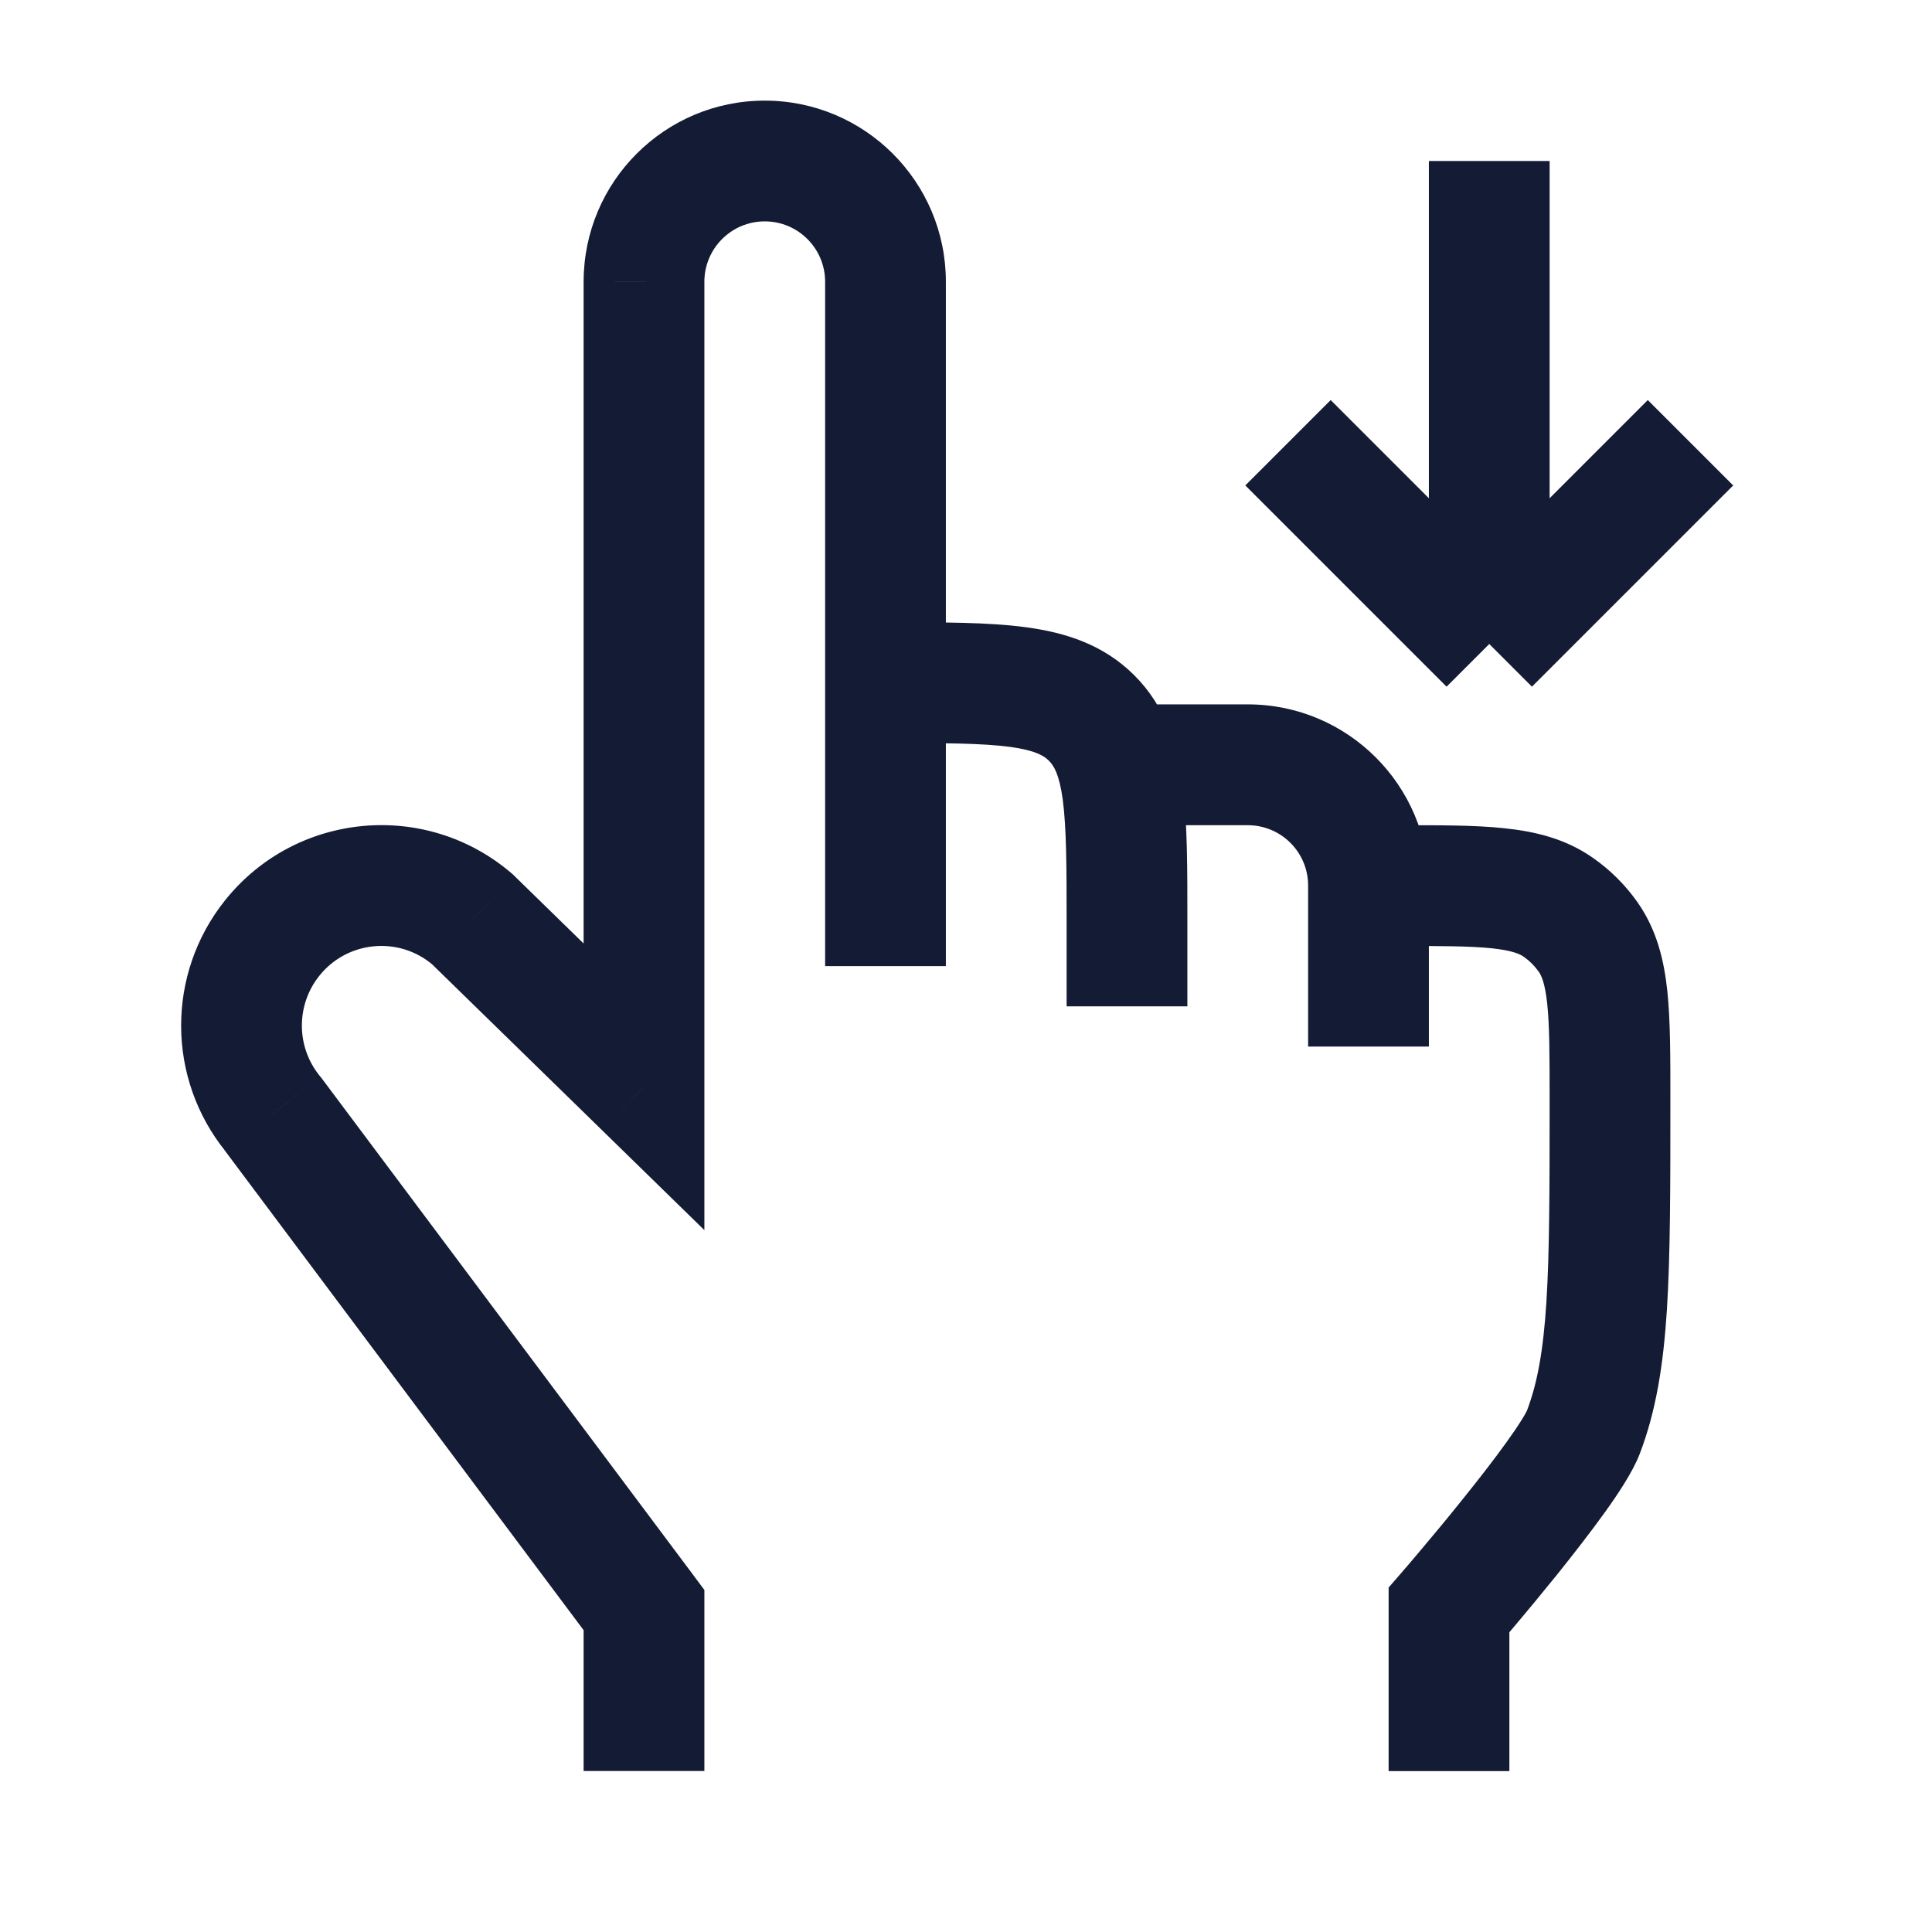 <svg width="24" height="24" viewBox="0 0 24 24" fill="none" xmlns="http://www.w3.org/2000/svg">
<path d="M8 13.501L7.476 14.037L8.75 15.281L8.75 13.501L8 13.501ZM8 3.5H7.25V3.501L8 3.5ZM19.669 17.793L18.968 17.524L19.669 17.793ZM18 20L17.433 19.51L17.25 19.721V20H18ZM8 20H8.75V19.751L8.601 19.551L8 20ZM5.868 11.419L6.392 10.883L6.375 10.866L6.357 10.85L5.868 11.419ZM3.389 13.837L3.99 13.387L3.981 13.376L3.971 13.364L3.389 13.837ZM3.381 11.653L2.795 11.185L2.795 11.185L3.381 11.653ZM19.728 11.64L19.114 12.07L19.114 12.07L19.728 11.64ZM19.36 11.272L19.79 10.658L19.79 10.658L19.36 11.272ZM13.561 8.919L14.091 8.389L14.091 8.389L13.561 8.919ZM13.25 11.48V12.501H14.75V11.48H13.25ZM16.25 11.001V13.001H17.75V11.001H16.25ZM8.75 13.501L8.75 3.5L7.25 3.501L7.25 13.501L8.75 13.501ZM9.5 2.75C9.914 2.75 10.25 3.086 10.25 3.5H11.75C11.75 2.258 10.742 1.25 9.5 1.25V2.75ZM8.75 3.5C8.75 3.086 9.086 2.75 9.5 2.75V1.25C8.257 1.25 7.25 2.258 7.25 3.5H8.75ZM19.25 13.667C19.25 14.764 19.249 15.551 19.21 16.173C19.171 16.789 19.095 17.192 18.968 17.524L20.369 18.061C20.573 17.528 20.663 16.955 20.707 16.268C20.75 15.587 20.75 14.745 20.75 13.667H19.25ZM18.968 17.524C18.97 17.519 18.956 17.553 18.904 17.636C18.858 17.711 18.795 17.804 18.717 17.912C18.563 18.127 18.37 18.375 18.177 18.615C17.986 18.854 17.799 19.078 17.66 19.243C17.59 19.325 17.533 19.392 17.494 19.439C17.474 19.462 17.458 19.48 17.448 19.492C17.443 19.498 17.439 19.503 17.436 19.506C17.435 19.507 17.434 19.508 17.433 19.509C17.433 19.509 17.433 19.509 17.433 19.509C17.433 19.51 17.433 19.51 17.433 19.51C17.433 19.51 17.433 19.51 17.433 19.51C17.433 19.51 17.433 19.51 18 20C18.567 20.491 18.567 20.491 18.567 20.491C18.567 20.491 18.567 20.491 18.567 20.491C18.567 20.491 18.567 20.491 18.567 20.491C18.567 20.491 18.568 20.49 18.568 20.49C18.569 20.489 18.57 20.488 18.572 20.486C18.575 20.482 18.579 20.477 18.585 20.471C18.596 20.457 18.612 20.438 18.633 20.414C18.675 20.365 18.735 20.295 18.807 20.209C18.951 20.039 19.145 19.805 19.347 19.555C19.547 19.305 19.759 19.033 19.936 18.787C20.094 18.566 20.281 18.29 20.369 18.061L18.968 17.524ZM17.25 20V22.001H18.75V20H17.25ZM7.25 20V22H8.75V20H7.25ZM8.524 12.964L6.392 10.883L5.344 11.956L7.476 14.037L8.524 12.964ZM2.788 14.286L7.399 20.45L8.601 19.551L3.99 13.387L2.788 14.286ZM2.795 11.185C2.064 12.1 2.069 13.4 2.807 14.309L3.971 13.364C3.678 13.003 3.676 12.485 3.967 12.121L2.795 11.185ZM6.357 10.85C5.288 9.933 3.674 10.085 2.795 11.185L3.967 12.121C4.316 11.685 4.956 11.625 5.38 11.989L6.357 10.85ZM10.25 3.5V8.48H11.75V3.5H10.25ZM10.25 8.48V12.001H11.75V8.48H10.25ZM14 10.251H15.5V8.75H14V10.251ZM17.333 10.251H17V11.751H17.333V10.251ZM15.5 10.251C15.914 10.251 16.25 10.586 16.25 11.001H17.75C17.75 9.758 16.743 8.75 15.5 8.75V10.251ZM20.75 13.667C20.75 13.137 20.751 12.681 20.712 12.31C20.671 11.927 20.581 11.55 20.343 11.21L19.114 12.07C19.147 12.117 19.192 12.208 19.22 12.468C19.249 12.741 19.25 13.104 19.25 13.667H20.75ZM17.333 11.751C17.896 11.751 18.259 11.752 18.532 11.78C18.792 11.808 18.883 11.853 18.93 11.886L19.79 10.658C19.45 10.419 19.073 10.329 18.69 10.289C18.32 10.249 17.863 10.251 17.333 10.251V11.751ZM20.343 11.21C20.192 10.995 20.005 10.808 19.79 10.658L18.93 11.886C19.001 11.936 19.064 11.999 19.114 12.07L20.343 11.21ZM14.75 11.48C14.75 10.794 14.752 10.204 14.688 9.734C14.622 9.242 14.473 8.771 14.091 8.389L13.03 9.45C13.087 9.507 13.158 9.609 13.202 9.934C13.248 10.281 13.25 10.752 13.25 11.48H14.75ZM11 9.23C11.728 9.23 12.199 9.232 12.546 9.278C12.871 9.322 12.973 9.393 13.03 9.45L14.091 8.389C13.709 8.007 13.237 7.858 12.746 7.792C12.276 7.728 11.686 7.73 11 7.73V9.23Z" fill="#141B34"/>
<path d="M18.5 8L18.5 2M18.5 8L16 5.5M18.5 8L21 5.5" stroke="#141B34" stroke-width="1.5"/>
</svg>

